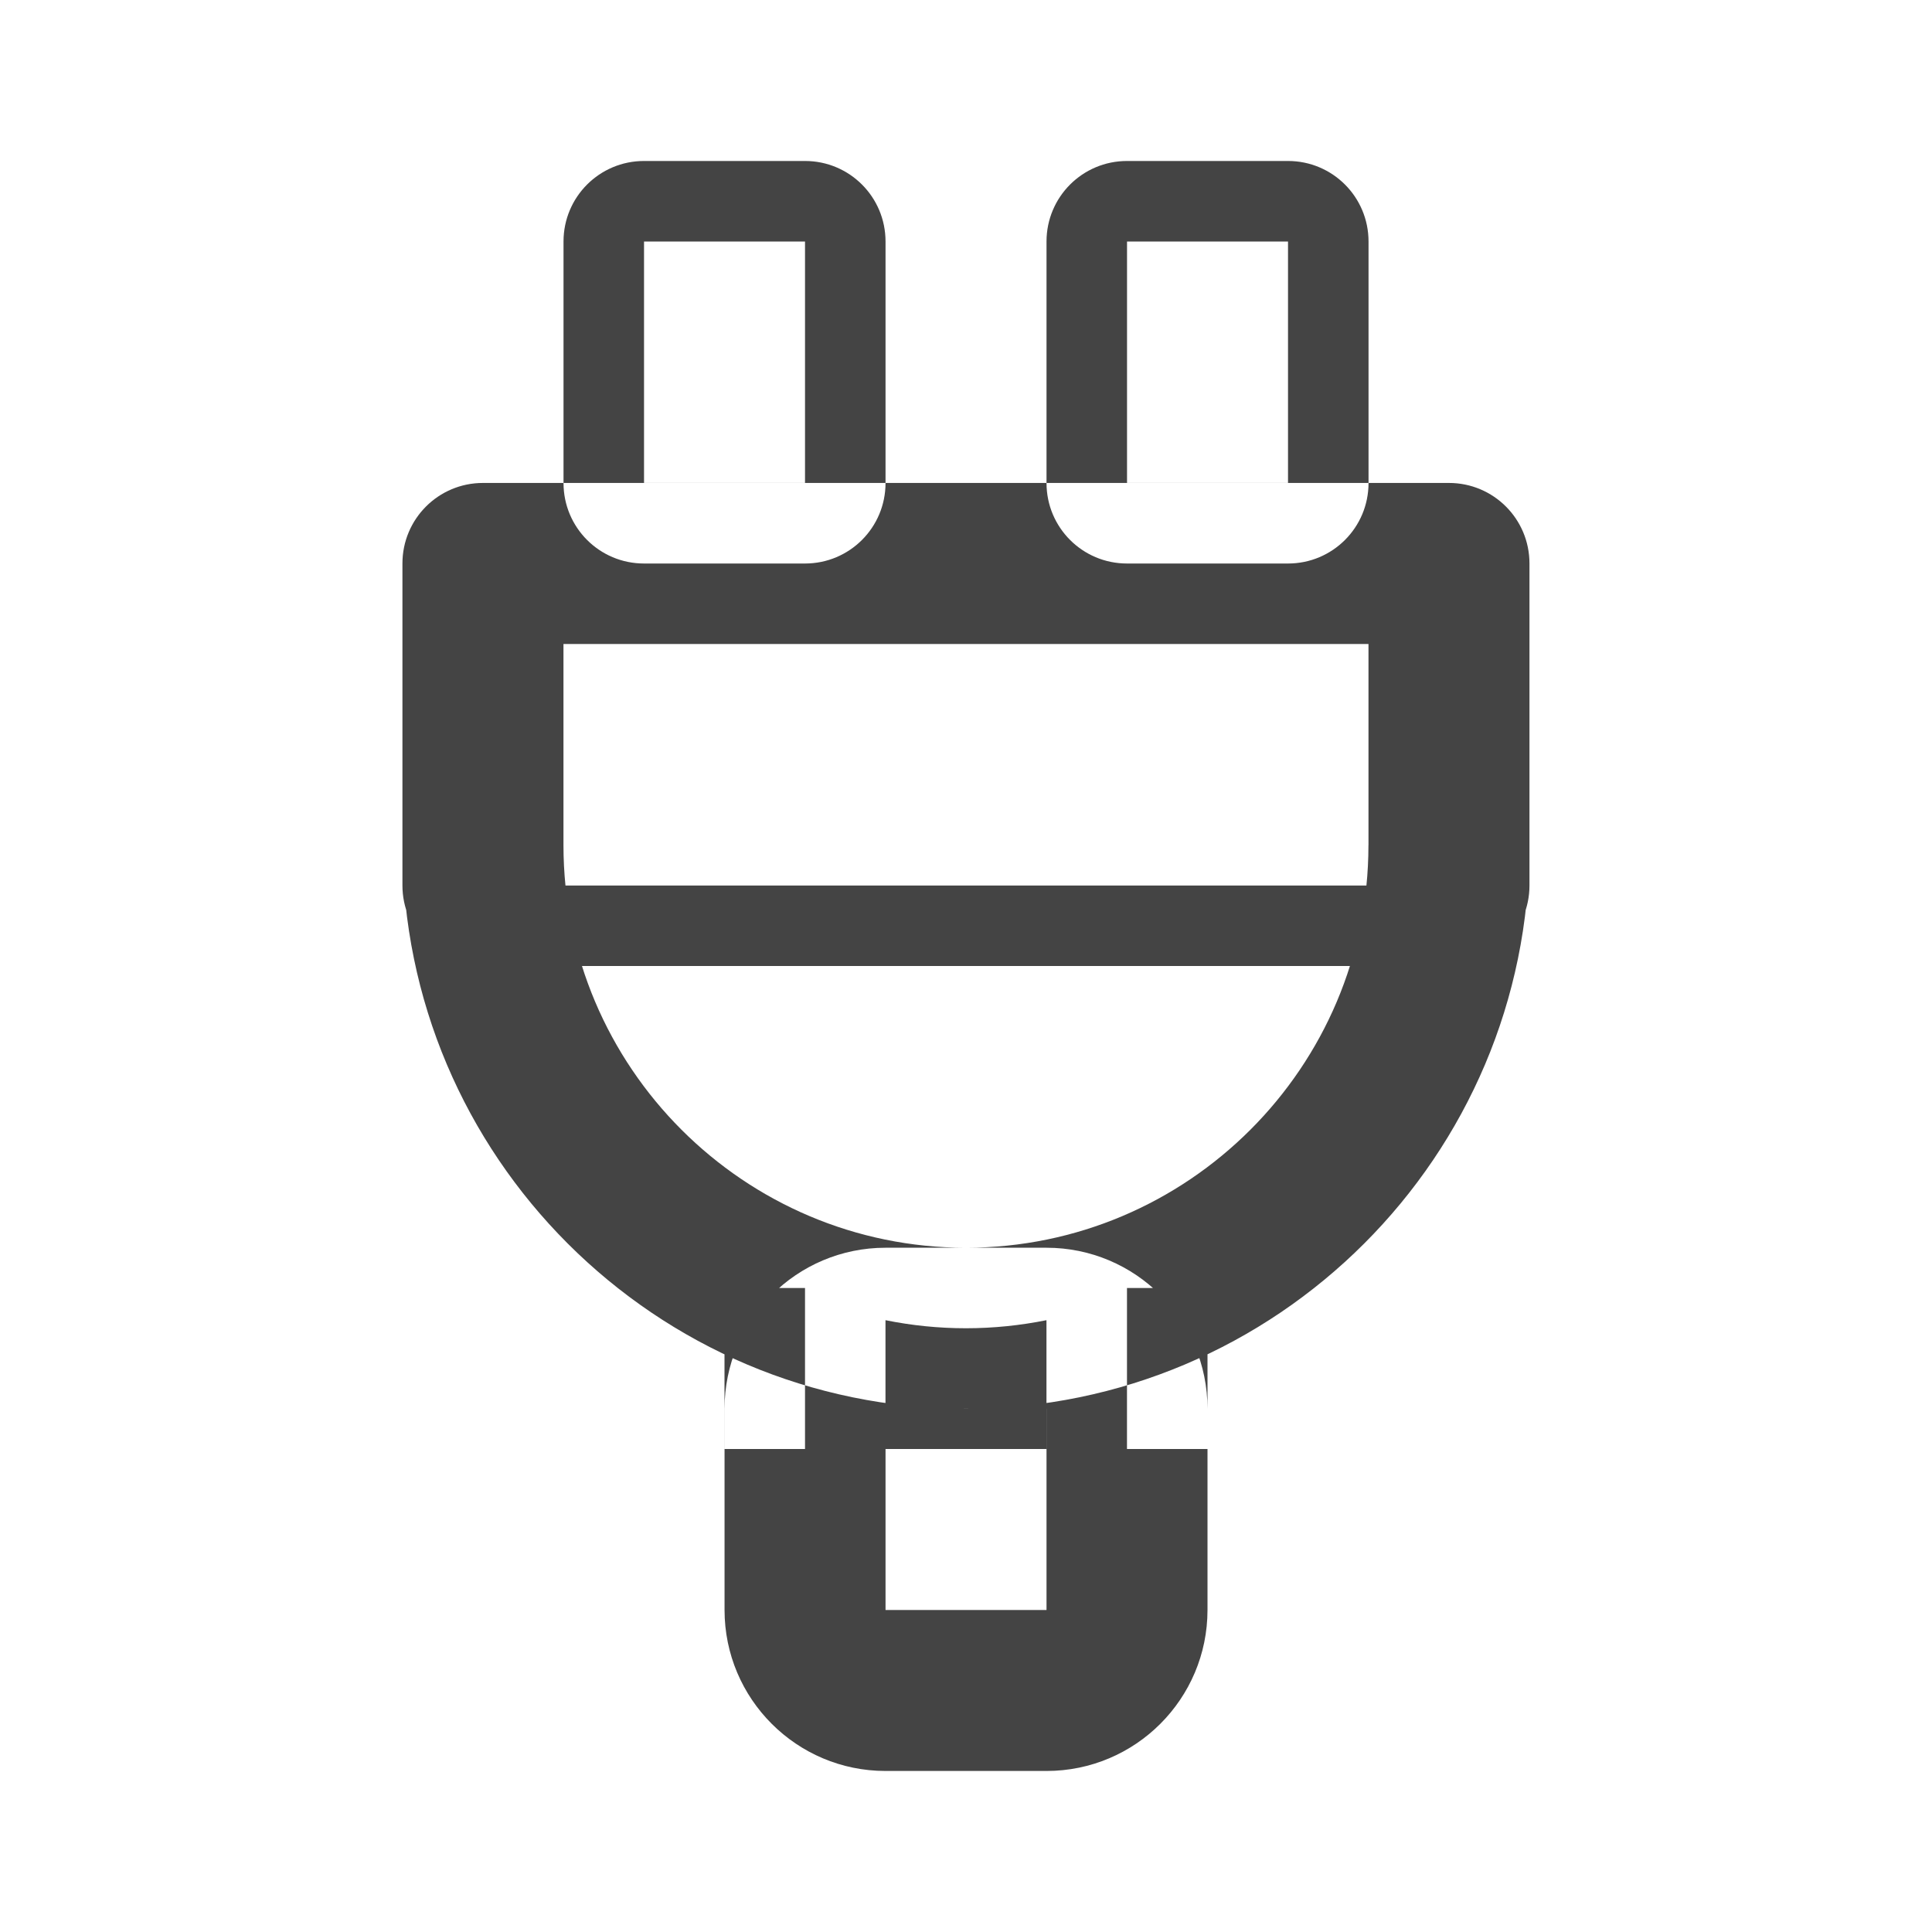 <?xml version="1.0"?><svg xmlns="http://www.w3.org/2000/svg" width="40" height="40" viewBox="0 0 40 40"><path fill="#444" d="m20 29.167c-6.433 0-11.667-5.233-11.667-11.667h3.333c0 4.595 3.738 8.333 8.333 8.333s8.333-3.738 8.333-8.333h3.333c0 6.433-5.233 11.667-11.667 11.667z m10-9.167c-0.922 0-1.667-0.745-1.667-1.667v-5h-16.667v5c0 0.922-0.745 1.667-1.667 1.667s-1.667-0.745-1.667-1.667v-6.667c0-0.922 0.745-1.667 1.667-1.667h20c0.922 0 1.667 0.745 1.667 1.667v6.667c0 0.922-0.745 1.667-1.667 1.667z m-13.333-15v5h-3.333v-5h3.333z m0-1.667h-3.333c-0.922 0-1.667 0.745-1.667 1.667v5c0 0.922 0.745 1.667 1.667 1.667h3.333c0.922 0 1.667-0.745 1.667-1.667v-5c0-0.922-0.745-1.667-1.667-1.667z m5 25.833v4.167h-3.333v-4.167h3.333z m0-3.333h-3.333c-1.84 0-3.333 1.493-3.333 3.333v4.167c0 1.84 1.493 3.333 3.333 3.333h3.333c1.84 0 3.333-1.493 3.333-3.333v-4.167c0-1.84-1.493-3.333-3.333-3.333z m5-20.833v5h-3.333v-5h3.333z m0-1.667h-3.333c-0.922 0-1.667 0.745-1.667 1.667v5c0 0.922 0.745 1.667 1.667 1.667h3.333c0.922 0 1.667-0.745 1.667-1.667v-5c0-0.922-0.745-1.667-1.667-1.667z m3.333 16.667h-20c-0.46 0-0.833-0.373-0.833-0.833s0.373-0.833 0.833-0.833h20c0.46 0 0.833 0.373 0.833 0.833s-0.373 0.833-0.833 0.833z m-10 7.5c-0.572 0-1.128-0.058-1.667-0.167v2.667h3.333v-2.667c-0.538 0.108-1.095 0.167-1.667 0.167z m-5-0.833h1.667v3.333h-1.667v-3.333z m8.333 0h1.667v3.333h-1.667v-3.333z"></path></svg>